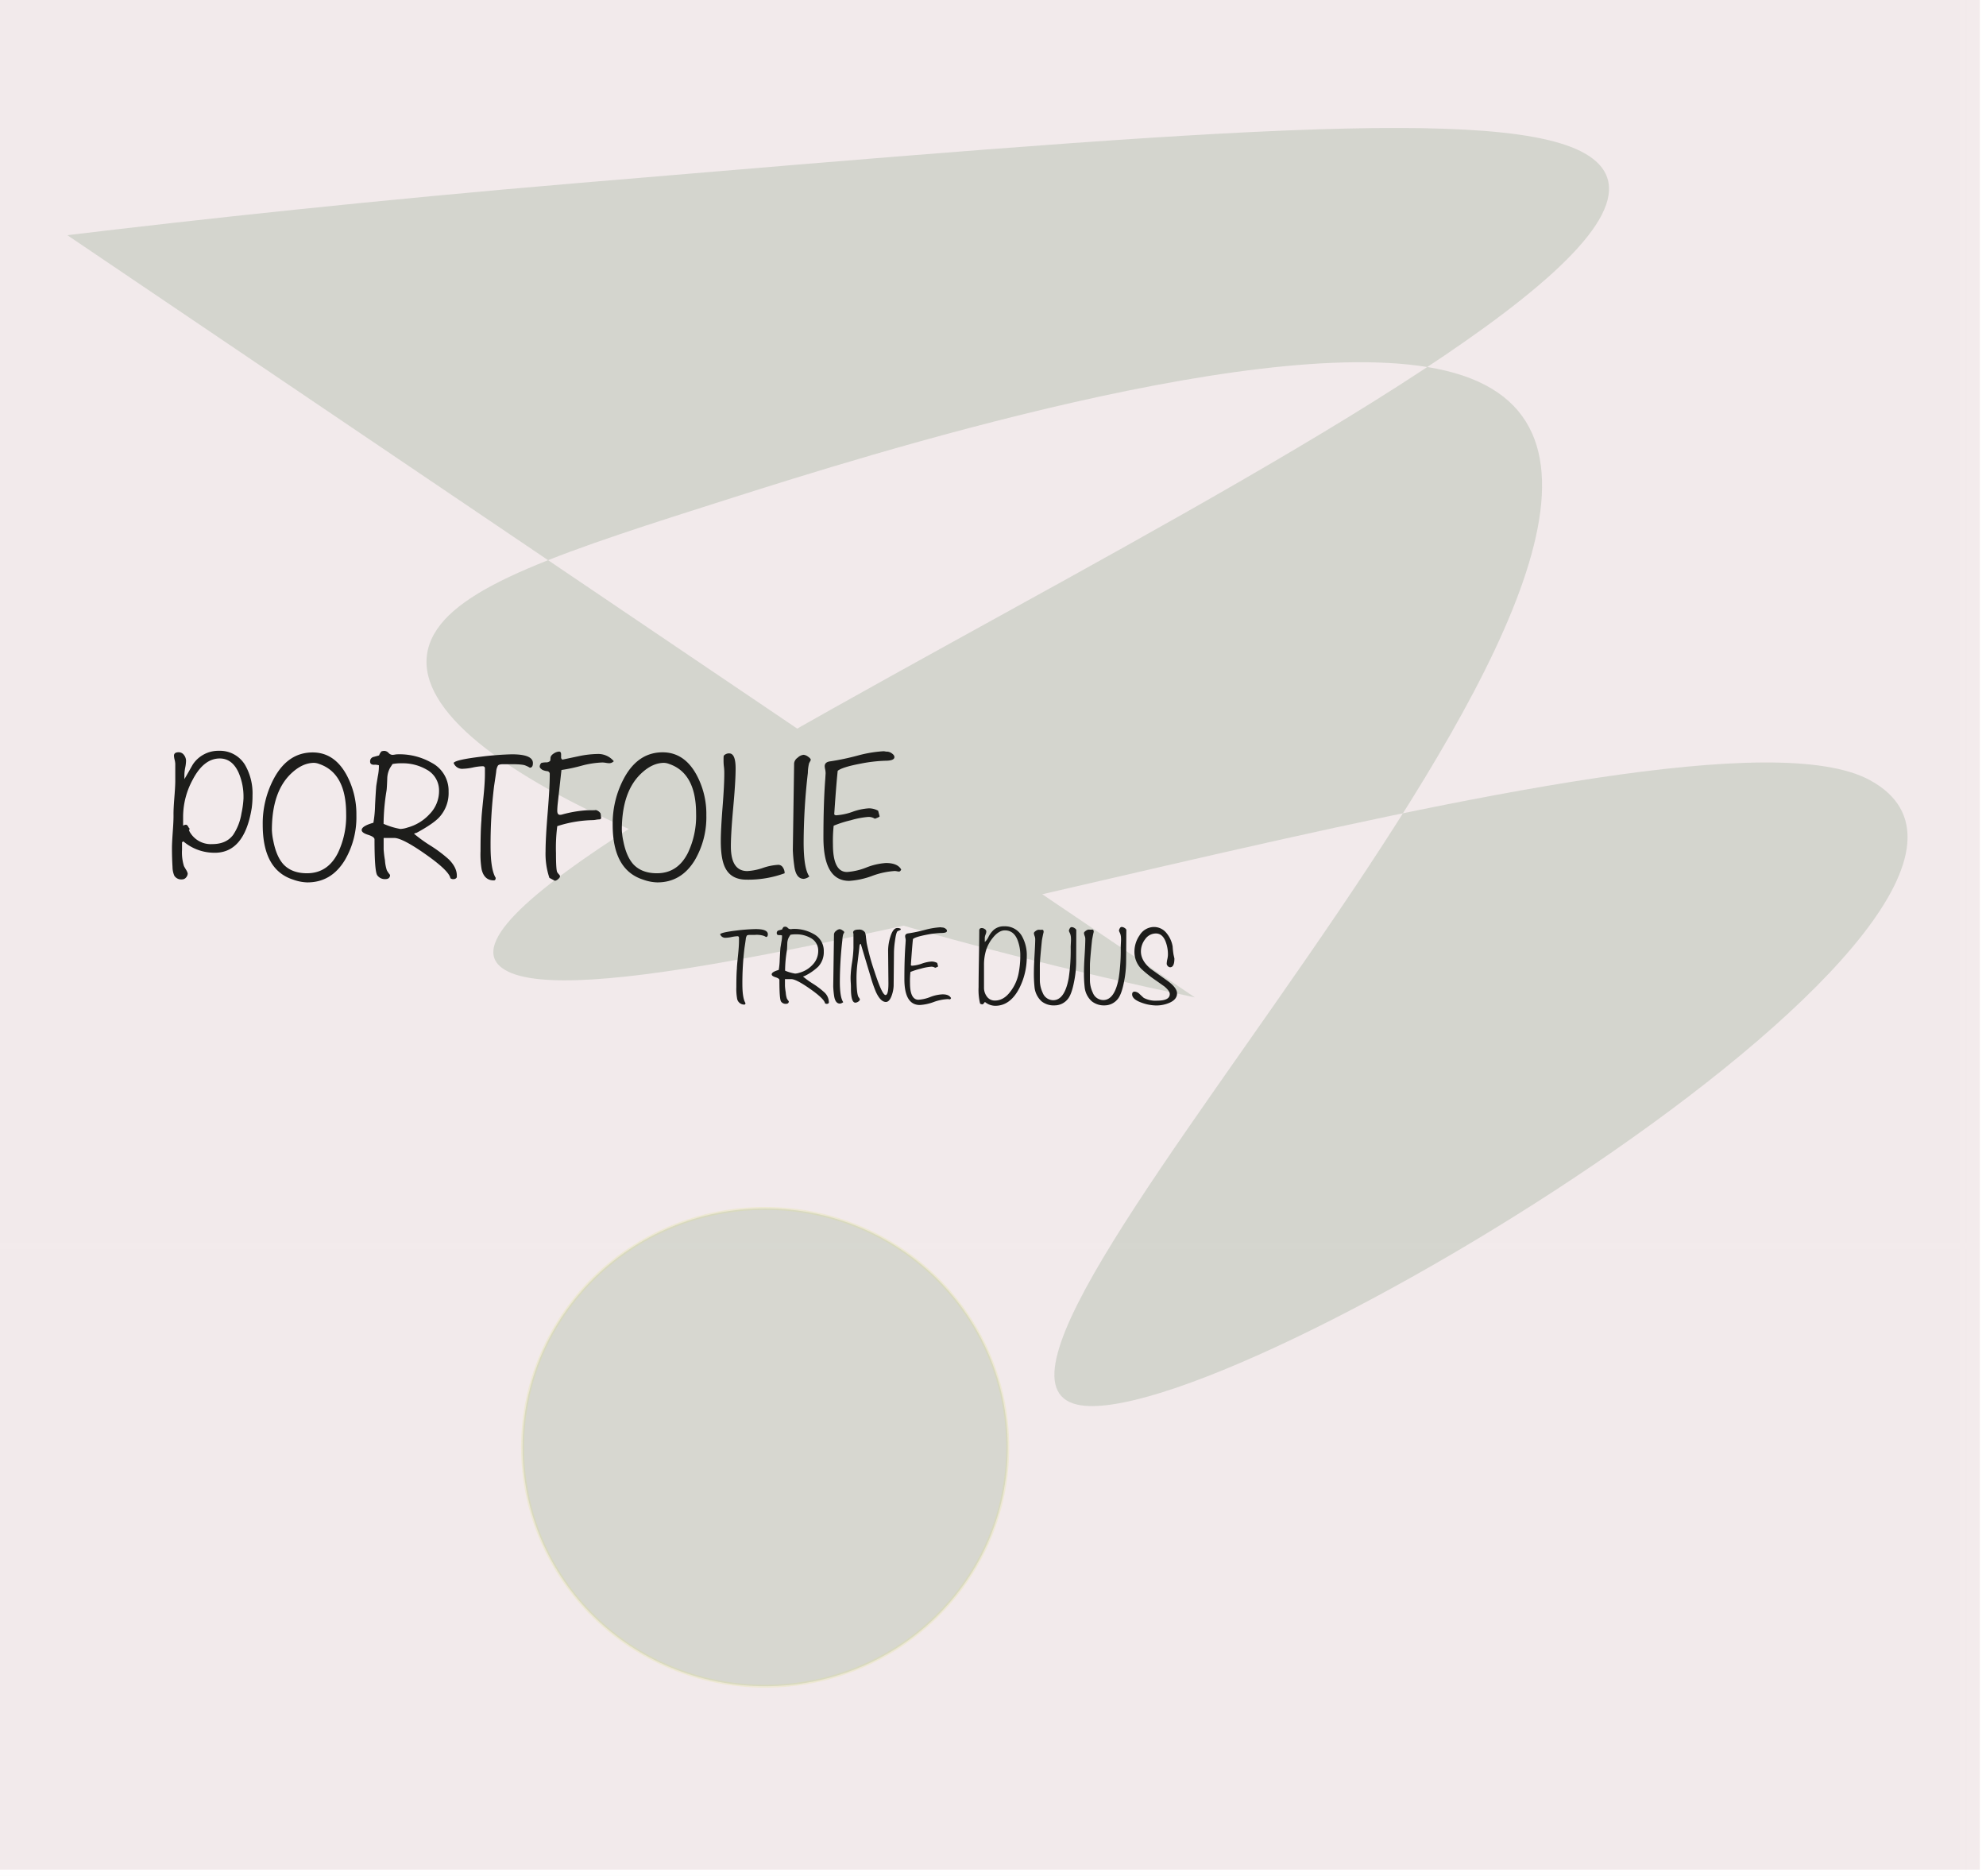<svg id="Layer_1" data-name="Layer 1" xmlns="http://www.w3.org/2000/svg" xmlns:xlink="http://www.w3.org/1999/xlink" width="239.36mm" height="226.01mm" viewBox="0 0 678.51 640.65"><defs><style>.cls-1{fill:none;}.cls-2{fill:#c9114b;}.cls-2,.cls-4{opacity:0.05;}.cls-3{fill:#f3ebec;}.cls-4{fill:url(#Unnamed_Pattern);}.cls-5{fill:#8da68a;opacity:0.3;}.cls-6{fill:#6d8c68;stroke:#e0e47b;stroke-miterlimit:10;opacity:0.2;}.cls-7{fill:#1d1d1b;}</style><pattern id="Unnamed_Pattern" data-name="Unnamed Pattern" width="676.68" height="639.5" patternTransform="translate(-6.01 -233.08) scale(1 1.03)" patternUnits="userSpaceOnUse" viewBox="0 0 676.68 639.5"><rect class="cls-1" width="676.68" height="639.5"/><rect class="cls-2" width="676.68" height="639.5"/></pattern></defs><title>Artboard 27</title><rect class="cls-3" x="-0.27" y="-0.89" width="676.68" height="639.5"/><rect class="cls-4" x="-4.73" y="-9.71" width="676.68" height="659.33"/><path class="cls-5" d="M408.21,340.67C236.8,304.53,130.67,255.05,147.45,218.24c8.29-18.19,45-29.87,103.68-48.51,41-13,186.21-59.19,245.67-42.37C622.87,163,307.62,465.91,368,479.76c49.37,11.33,348.85-171,270.81-213.31-63.33-34.36-422.36,90.65-466.23,64.87C119.25,300,614,99.31,542.67,53.14c-27-17.48-133-8.53-344.95,9.35C127.65,68.4,68.34,74.88,23,80.32"/><ellipse class="cls-6" cx="261.41" cy="494.35" rx="82.88" ry="81.6"/><path class="cls-7" d="M262.33,319.09c0,.63-.21.94-.64.94a4.23,4.23,0,0,0-.83-.41,8.1,8.1,0,0,0-2.9-.3h-1.69c-.61,0-1,.09-1.13.28a2.92,2.92,0,0,0-.36,1.27c-.09.66-.23,1.65-.43,2.95a98.54,98.54,0,0,0-.72,12.26c0,3.22.35,5.4,1.05,6.52,0,.35-.13.53-.38.53a2.47,2.47,0,0,1-2.5-2.25,18.15,18.15,0,0,1-.23-3.75q0-4.2.19-6.34c0-.67.16-2.25.41-4.72.2-2,.3-3.55.3-4.73,0-1.43,0-1.77,0-1,0-.38-.19-.56-.49-.56a11.88,11.88,0,0,0-2,.26,10.83,10.83,0,0,1-2,.26,1.86,1.86,0,0,1-1.95-1.2c.25-.42,2.11-.85,5.58-1.27a62.75,62.75,0,0,1,6.34-.49Q262.33,317.29,262.33,319.09Z"/><path class="cls-7" d="M283.18,342.3v.19a.71.71,0,0,1-.64.38.87.87,0,0,1-.67-.19q-.31-1.55-5.08-4.9t-6.47-3.35h-2.14v2.32a20,20,0,0,0,.27,2.25,7.93,7.93,0,0,0,.39,2.07,5,5,0,0,0,.65.93c0,.58-.32.87-1,.87a1.9,1.9,0,0,1-1.65-.79c-.38-.53-.56-3-.56-7.35,0-.35-.44-.66-1.32-.94s-1.31-.6-1.31-1q0-.82,2.4-1.5a23.27,23.27,0,0,0,.34-3.6c.1-1.88.17-3.09.22-3.64,0-.28.14-1,.34-2.25a10.53,10.53,0,0,0,.23-2.29,2.71,2.71,0,0,0-1-.11c-.54,0-.8-.21-.8-.64a.9.9,0,0,1,.75-1l1.08-.3a2.56,2.56,0,0,1,.49-.83,2.13,2.13,0,0,1,.6-.11,1.24,1.24,0,0,1,.84.41,1.19,1.19,0,0,0,.77.41,4.52,4.52,0,0,0,.53,0,3.16,3.16,0,0,1,.52-.06,13.33,13.33,0,0,1,7,1.73,6.46,6.46,0,0,1,3.48,5.92,7.31,7.31,0,0,1-1.91,5.25,18.89,18.89,0,0,1-4.65,3.19,1.76,1.76,0,0,0-.52.19,30,30,0,0,0,3.37,2.43,26.93,26.93,0,0,1,3.75,2.82A4.69,4.69,0,0,1,283.18,342.3Zm-3.64-17.51A4.85,4.85,0,0,0,277,320.4a9.86,9.86,0,0,0-5.15-1.27,9,9,0,0,0-1.8.15l-.48.75a4.87,4.87,0,0,0-.6,2.29q-.07,2.06-.15,2.43a43.34,43.34,0,0,0-.6,6.79,14.74,14.74,0,0,0,3.44,1,5.43,5.43,0,0,0,1.49-.3,9.51,9.51,0,0,0,4.49-2.74A6.7,6.7,0,0,0,279.54,324.79Z"/><path class="cls-7" d="M288.43,318.45a4.74,4.74,0,0,1-.34.64,8.63,8.63,0,0,0-.3,2,129.17,129.17,0,0,0-.86,14.21c0,3.58.39,5.91,1.16,7a2.2,2.2,0,0,1-1.12.49c-1.08,0-1.73-.87-2-2.63a29.47,29.47,0,0,1-.3-3.29l.26-17.78a1.61,1.61,0,0,1,.71-1.12,2.09,2.09,0,0,1,1.24-.6,1.85,1.85,0,0,1,.92.39C288.24,318,288.43,318.25,288.43,318.45Z"/><path class="cls-7" d="M307.74,317.25a.44.44,0,0,1-.33.49l-.72.3c-.35.2-.66,1.33-.93,3.38a29.26,29.26,0,0,0-.34,3.91l-.11,11.38a11.17,11.17,0,0,1-.64,3.26c-.53,1.51-1.19,2.26-2,2.26q-1.83,0-3.41-3.41a43.57,43.57,0,0,1-1.78-5.12q-1.15-3.78-3.4-11.31-.4.08-.45.75-.08,1-.6,5.25a44.11,44.11,0,0,0-.41,5.25c0,4,.25,6.35.75,7a3,3,0,0,1,.41.67,1,1,0,0,1-.55.79,1.77,1.77,0,0,1-1,.37c-1,0-1.51-1.63-1.51-4.91,0-.45,0-1.09-.06-1.91s-.06-1.47-.06-1.91a38.7,38.7,0,0,1,.49-4.94,38.44,38.44,0,0,0,.49-5V319a.93.93,0,0,0-.06-.25.72.72,0,0,1-.05-.24c0-.65.63-1,1.91-1a2.33,2.33,0,0,1,2.17,1,6.36,6.36,0,0,1,.3,1.65c.08.6.15,1.21.23,1.84a76,76,0,0,0,2.7,9.86q2.58,7.95,3.75,8c.67,0,1-1.34,1-4l-.11-11.27a16.18,16.18,0,0,1,.71-4.43c.63-2.13,1.44-3.19,2.44-3.19A2.17,2.17,0,0,1,307.74,317.25Z"/><path class="cls-7" d="M324.92,340.91q-.19.42-.45.42a2.16,2.16,0,0,1-.43-.06,2.15,2.15,0,0,0-.43,0,16,16,0,0,0-4.67,1,16.51,16.51,0,0,1-4.67,1q-5.29,0-5.29-8.87,0-7,.38-12l.07-1.19a4.23,4.23,0,0,0-.09-.77,3.37,3.37,0,0,1-.1-.66c0-.6.42-.93,1.24-1a50.36,50.36,0,0,0,5.48-1.16,25.92,25.92,0,0,1,5.32-.9,2.72,2.72,0,0,1,.53.08,1.84,1.84,0,0,1,1.16.34c.37.25.56.51.56.78,0,.5-.64.75-1.91.75a31.11,31.11,0,0,0-5.06.6q-3.75.72-4.65,1.46c-.21,1.91-.44,4.88-.72,8.93a.5.5,0,0,0,.42.19,12.16,12.16,0,0,0,3.33-.71,12,12,0,0,1,3.38-.72,4.08,4.08,0,0,1,1.87.49l.3,1.13c.05.1-.27.27-1,.52a2.27,2.27,0,0,0-1.35-.37,17.36,17.36,0,0,0-3.55.67,24,24,0,0,0-3.54,1.12,28.9,28.9,0,0,0-.15,3.83c0,3.78,1,5.66,2.89,5.66a13,13,0,0,0,4-.92,13.21,13.21,0,0,1,4-.91C323.41,339.57,324.44,340,324.92,340.91Z"/><path class="cls-7" d="M350.79,326.78a23.51,23.51,0,0,1-2.51,10.69q-3.12,6.07-8.25,6.07a5.6,5.6,0,0,1-3.53-1.31c-.42.55-.7.82-.82.82a1.58,1.58,0,0,1-.83-.26,19.66,19.66,0,0,1-.52-5.63q0-3.14.11-9.35t.12-9.4v-.59c0-.55.29-.83.89-.83a1.77,1.77,0,0,1,1,.36,1,1,0,0,1,.52.77,3,3,0,0,1-.26,1.1,3.19,3.19,0,0,0-.26,1.07v1.46a5.31,5.31,0,0,0,1.31-1.84,8,8,0,0,1,1.76-2.32,5.21,5.21,0,0,1,3.55-1.2,6.63,6.63,0,0,1,6.06,3.34A13.28,13.28,0,0,1,350.79,326.78Zm-2.21-.19a14.29,14.29,0,0,0-1-5.66c-.87-2.1-2.3-3.15-4.27-3.15q-2.1,0-4.16,2.59a12.64,12.64,0,0,0-2.36,4.53,17,17,0,0,0-.61,4.65v7.77a5,5,0,0,0,.94,3,3.3,3.3,0,0,0,2.78,1.43c2,0,3.78-1,5.36-3.15a14.74,14.74,0,0,0,2.7-5.93A30.66,30.66,0,0,0,348.58,326.59Z"/><path class="cls-7" d="M367.67,328.65a34.64,34.64,0,0,1-.72,6.68c-.57,3-1.33,5.05-2.28,6.07a5.72,5.72,0,0,1-4.28,2,6.72,6.72,0,0,1-4.5-1.35,7.55,7.55,0,0,1-2.44-4.8,45,45,0,0,1-.22-5.62c0-1.23.08-3.06.22-5.5s.23-4.25.23-5.45a3.07,3.07,0,0,0-.23-1,3.31,3.31,0,0,1-.22-.92c0-.25.21-.51.62-.78a2,2,0,0,1,1-.42,8.06,8.06,0,0,0,1.27,0c.33.07.47.36.42.86-.18.7-.37,1.61-.57,2.74-.47,4.63-.71,7.49-.71,8.56v4.89a10.18,10.18,0,0,0,1,4.54,3.87,3.87,0,0,0,3.55,2.48q3.93,0,5.31-7.55a64.5,64.5,0,0,0,.67-10.7l.08-1.58a12.05,12.05,0,0,0,0-1.65,4.28,4.28,0,0,0-.38-1.49,4,4,0,0,1-.3-.69,1.72,1.72,0,0,1,.29-.85.77.77,0,0,1,.65-.46,2,2,0,0,1,1,.35c.38.24.58.48.58.73Z"/><path class="cls-7" d="M384.73,328.65a35.38,35.38,0,0,1-.71,6.68c-.58,3-1.34,5.05-2.29,6.07a5.72,5.72,0,0,1-4.28,2A6.72,6.72,0,0,1,373,342a7.5,7.5,0,0,1-2.43-4.8,42.36,42.36,0,0,1-.23-5.62c0-1.23.08-3.06.23-5.5s.22-4.25.22-5.45a3,3,0,0,0-.22-1,3.07,3.07,0,0,1-.23-.92c0-.25.21-.51.62-.78a2,2,0,0,1,1-.42,8.29,8.29,0,0,0,1.28,0c.32.07.46.36.41.86-.18.7-.36,1.61-.56,2.74-.48,4.63-.72,7.49-.72,8.56v4.89a10,10,0,0,0,1,4.54,3.85,3.85,0,0,0,3.55,2.48q3.92,0,5.3-7.55a64.5,64.5,0,0,0,.67-10.7l.08-1.58a12.05,12.05,0,0,0,0-1.65,4.29,4.29,0,0,0-.37-1.49,4,4,0,0,1-.3-.69,1.7,1.7,0,0,1,.28-.85.77.77,0,0,1,.65-.46,2,2,0,0,1,1,.35c.38.24.58.48.58.73Z"/><path class="cls-7" d="M402.13,339.3c0,1.4-.88,2.48-2.63,3.23a11.3,11.3,0,0,1-4.5.9,15,15,0,0,1-4.83-.9q-3.37-1.17-3.38-2.89c0-.62.3-.94.9-.94a2.68,2.68,0,0,1,1.65.83c.88.82,1.35,1.26,1.43,1.31a8.58,8.58,0,0,0,4.61.94q4.28,0,4.27-2.25c0-.7-.61-1.56-1.83-2.59l-2.82-2a40.29,40.29,0,0,1-5.06-4,8.28,8.28,0,0,1-2.36-5.85,9.7,9.7,0,0,1,1.76-5.62,5.79,5.79,0,0,1,4.91-2.85,5.48,5.48,0,0,1,4.32,2.13,9.67,9.67,0,0,1,2.06,4.54,27.15,27.15,0,0,0,.3,2.74l.3,1.35c0,2-.49,3-1.46,3A1.11,1.11,0,0,1,399,330a1.24,1.24,0,0,1-.4-.81,8.33,8.33,0,0,1,.21-1.54,8.15,8.15,0,0,0,.21-1.53,12.07,12.07,0,0,0-.82-4.58q-1.08-2.7-3.27-2.7a4.44,4.44,0,0,0-3.67,1.93,6.83,6.83,0,0,0-1.47,4.22q0,3.07,3.22,5.85L399,335.1Q402.13,337.42,402.13,339.3Z"/><path class="cls-7" d="M86,276q-2.57,15.87-13.44,15.25a16.31,16.31,0,0,1-9.93-3.88l-.44.32v2.56a15.47,15.47,0,0,0,.62,5.44c0,.12.27.55.69,1.28a4.57,4.57,0,0,1,.63,1.34,2.12,2.12,0,0,1-.57,1.41,1.75,1.75,0,0,1-1.37.65,2.8,2.8,0,0,1-2.63-1.25,7.7,7.7,0,0,1-.62-3c-.13-2.12-.19-4.27-.19-6.43,0-1.25.1-3.13.28-5.63s.27-4.41.25-5.72.08-3.25.28-5.81.32-4.47.32-5.72v-5.94a7.22,7.22,0,0,0-.22-1.37,6.55,6.55,0,0,1-.22-1.38c0-.79.54-1.18,1.62-1.18a2.19,2.19,0,0,1,1.79.93,3.3,3.3,0,0,1,.71,2,13.23,13.23,0,0,1-.28,2.32,14.31,14.31,0,0,0-.28,2.31v1.62c1-1.66,1.91-3.33,2.87-5a10.46,10.46,0,0,1,8.91-4.68,10,10,0,0,1,9,4.93,19.47,19.47,0,0,1,2.49,10.32A29.45,29.45,0,0,1,86,276Zm-2.81-3.54a20.59,20.59,0,0,0-1.68-8.58q-2.19-4.81-6.42-4.82-5.49,0-9.29,7.31a26.63,26.63,0,0,0-3.24,12.32V282a2.37,2.37,0,0,1,.94-.31q.43,0,.78.63a2.72,2.72,0,0,0,.6.82c0,.12-.11.17-.19.12s-.13,0-.13.13a2.85,2.85,0,0,0,.5,1.13,8.25,8.25,0,0,0,7.48,3.79q4.73,0,7.1-3.13a18.41,18.41,0,0,0,2.86-7.39A31.08,31.08,0,0,0,83.2,272.48Z"/><path class="cls-7" d="M121.76,278.49a28.86,28.86,0,0,1-3.94,15.29q-4.62,7.62-12.81,7.61a15.33,15.33,0,0,1-4.81-.93q-10.44-3.31-10.44-18.73a32.57,32.57,0,0,1,4-16.16Q98.52,257,106.82,257q7.26,0,11.44,7.42A28.15,28.15,0,0,1,121.76,278.49Zm-3.5-.56q0-13.86-9.23-17a5.23,5.23,0,0,0-1.74-.37q-4,0-7.86,3.68-6.54,6.24-6.54,19.28a21.39,21.39,0,0,0,.5,3.75c.7,3.58,1.87,6.24,3.49,8q2.87,3,8,3,7.11,0,10.6-7A29.23,29.23,0,0,0,118.26,277.93Z"/><path class="cls-7" d="M156.07,299.33v.31a1.17,1.17,0,0,1-1.06.63,1.49,1.49,0,0,1-1.13-.31q-.49-2.56-8.46-8.16c-5.3-3.73-8.9-5.59-10.77-5.59h-3.58v3.87a33.94,33.94,0,0,0,.45,3.75,13.36,13.36,0,0,0,.65,3.44,9.47,9.47,0,0,0,1.09,1.56q0,1.44-1.62,1.44a3.17,3.17,0,0,1-2.75-1.31q-.94-1.32-.94-12.25c0-.59-.73-1.11-2.19-1.57s-2.19-1-2.19-1.62c0-.92,1.34-1.75,4-2.5a39.35,39.35,0,0,0,.57-6c.16-3.13.29-5.15.37-6.06,0-.46.23-1.71.56-3.75a17.14,17.14,0,0,0,.38-3.82,4.4,4.4,0,0,0-1.66-.18c-.89,0-1.34-.36-1.34-1.07a1.52,1.52,0,0,1,1.25-1.62l1.81-.5a4.24,4.24,0,0,1,.81-1.38,3.37,3.37,0,0,1,1-.18,2.11,2.11,0,0,1,1.41.68,2,2,0,0,0,1.28.69,6,6,0,0,0,.88-.09,4.89,4.89,0,0,1,.87-.1,22.17,22.17,0,0,1,11.69,2.88,10.78,10.78,0,0,1,5.81,9.87,12.19,12.19,0,0,1-3.19,8.75q-2,2.19-7.75,5.32a3,3,0,0,0-.87.31,49.69,49.69,0,0,0,5.62,4.06,45.59,45.59,0,0,1,6.25,4.69C155.24,295.44,156.16,297.37,156.07,299.33ZM150,270.14a8.07,8.07,0,0,0-4.3-7.31,16.38,16.38,0,0,0-8.59-2.12,14.57,14.57,0,0,0-3,.25l-.81,1.25a8,8,0,0,0-1,3.81c-.08,2.29-.17,3.64-.25,4.06a72.58,72.58,0,0,0-1,11.31,24.59,24.59,0,0,0,5.74,1.75,9,9,0,0,0,2.49-.5,15.81,15.81,0,0,0,7.47-4.56A11.23,11.23,0,0,0,150,270.14Z"/><path class="cls-7" d="M182.07,260.64c0,1.05-.35,1.57-1.06,1.57a7.52,7.52,0,0,0-1.38-.69c-.63-.33-2.24-.5-4.84-.5H172c-1,0-1.63.15-1.88.47a4.8,4.8,0,0,0-.6,2.12c-.15,1.11-.39,2.74-.72,4.91a164.37,164.37,0,0,0-1.2,20.44q0,8.06,1.75,10.87c0,.58-.21.88-.63.88q-3.28,0-4.17-3.75a30.8,30.8,0,0,1-.38-6.25q0-7,.31-10.57c0-1.12.27-3.75.69-7.87q.5-4.93.5-7.88c0-2.37,0-2.95.06-1.75q-.06-.93-.81-.93a19,19,0,0,0-3.35.43,18.22,18.22,0,0,1-3.34.44,3.1,3.1,0,0,1-3.25-2q.63-1.06,9.31-2.12a104.89,104.89,0,0,1,10.56-.82C179.66,257.64,182.07,258.64,182.07,260.64Z"/><path class="cls-7" d="M209.7,260a2.18,2.18,0,0,1-1.56.68,7.88,7.88,0,0,1-1.13-.12,8.13,8.13,0,0,0-1.19-.13,31.37,31.37,0,0,0-7,1.07,58.67,58.67,0,0,1-7,1.5l-1.31,11.8q-.12,1.25-.12,2.13,0,1.38.93,1.38a3.07,3.07,0,0,0,.57-.06,40.89,40.89,0,0,1,8.68-1.5c2.59,0,3.46,0,2.63-.13a2.63,2.63,0,0,1,2,1.25l.19,1.56a.65.65,0,0,1-.63.44,6.37,6.37,0,0,0-1.15.13,7.29,7.29,0,0,1-1.1.12,42.13,42.13,0,0,0-12.12,2.06,58,58,0,0,0-.44,9.19q0,5.88.44,6.56a5.52,5.52,0,0,0,.59.75,1,1,0,0,1,.34.63c0,.29-.22.61-.68,1a2.1,2.1,0,0,1-1.07.53s-.66-.34-1.87-1a25.77,25.77,0,0,1-1.31-9.06q0-4.44.72-13.16t.71-13.16a.94.94,0,0,0-.87-1.06,5.45,5.45,0,0,1-1.63-.44c-.62-.41-.93-.79-.93-1.12a1.86,1.86,0,0,1,.56-1.25,5.93,5.93,0,0,1,1.56-.19,2,2,0,0,0,1.44-.5,4,4,0,0,0,.12-.94c0-.62.42-1.18,1.25-1.68a3.61,3.61,0,0,1,1.69-.57c.42,0,.65.27.69.82v1.31a1,1,0,0,0,.44.62l5.93-1.25a33.35,33.35,0,0,1,6-.68A6.9,6.9,0,0,1,209.7,260Z"/><path class="cls-7" d="M241.32,278.49a29,29,0,0,1-3.93,15.29q-4.63,7.62-12.82,7.61a15.33,15.33,0,0,1-4.81-.93q-10.44-3.31-10.44-18.73a32.68,32.68,0,0,1,4-16.16q4.76-8.61,13.07-8.61,7.25,0,11.43,7.42A28.05,28.05,0,0,1,241.32,278.49Zm-3.5-.56q0-13.86-9.22-17a5.34,5.34,0,0,0-1.75-.37q-4,0-7.85,3.68-6.56,6.24-6.55,19.28a22.42,22.42,0,0,0,.5,3.75c.7,3.58,1.87,6.24,3.49,8q2.87,3,8,3,7.11,0,10.6-7A29.23,29.23,0,0,0,237.82,277.93Z"/><path class="cls-7" d="M268.07,298.27a36.27,36.27,0,0,1-13,2.19q-5.37,0-7.37-4.19-1.44-2.94-1.44-9,0-3.87.6-11.56t.59-11.5c0-.55,0-1.34-.13-2.38s-.12-1.83-.12-2.37,0-.86.06-1.32a2.33,2.33,0,0,1,1.88-.81q2.18,0,2.18,5.13,0,4.43-.81,13.31t-.81,13.31q0,8.44,5.62,8.44a19.63,19.63,0,0,0,5.29-1.06,19.22,19.22,0,0,1,5.28-1.07,1.84,1.84,0,0,1,1.59.91A3.48,3.48,0,0,1,268.07,298.27Z"/><path class="cls-7" d="M277,259.58a10.18,10.18,0,0,1-.56,1.06A14,14,0,0,0,276,264a213,213,0,0,0-1.44,23.68q0,8.94,1.94,11.69a3.76,3.76,0,0,1-1.88.81c-1.79,0-2.87-1.45-3.25-4.37a50.5,50.5,0,0,1-.5-5.5l.44-29.63a2.7,2.7,0,0,1,1.19-1.87,3.44,3.44,0,0,1,2.06-1,3.09,3.09,0,0,1,1.53.65C276.69,258.86,277,259.25,277,259.58Z"/><path class="cls-7" d="M307.89,297q-.31.69-.75.69a4.29,4.29,0,0,1-.72-.1,4.3,4.3,0,0,0-.72-.09,27,27,0,0,0-7.78,1.69,27.31,27.31,0,0,1-7.78,1.68q-8.82,0-8.82-14.79,0-11.73.63-20l.12-2a7.09,7.09,0,0,0-.15-1.28,6,6,0,0,1-.16-1.09c0-1,.69-1.56,2.06-1.69a85.35,85.35,0,0,0,9.13-1.93,43.36,43.36,0,0,1,8.87-1.5,4,4,0,0,1,.88.13,3,3,0,0,1,1.94.56c.62.42.93.85.93,1.31,0,.83-1.06,1.25-3.18,1.25a51.62,51.62,0,0,0-8.44,1c-4.17.79-6.75,1.61-7.75,2.44q-.51,4.75-1.19,14.87a.85.85,0,0,0,.69.32,20.2,20.2,0,0,0,5.56-1.19,20.22,20.22,0,0,1,5.63-1.19,6.72,6.72,0,0,1,3.12.81l.5,1.88q.12.25-1.62.87a3.86,3.86,0,0,0-2.25-.62,28.87,28.87,0,0,0-5.91,1.12,37.48,37.48,0,0,0-5.91,1.88,49.06,49.06,0,0,0-.25,6.37q0,9.45,4.82,9.44A21.94,21.94,0,0,0,296,296.3a22.05,22.05,0,0,1,6.66-1.53Q306.69,294.77,307.89,297Z"/></svg>
